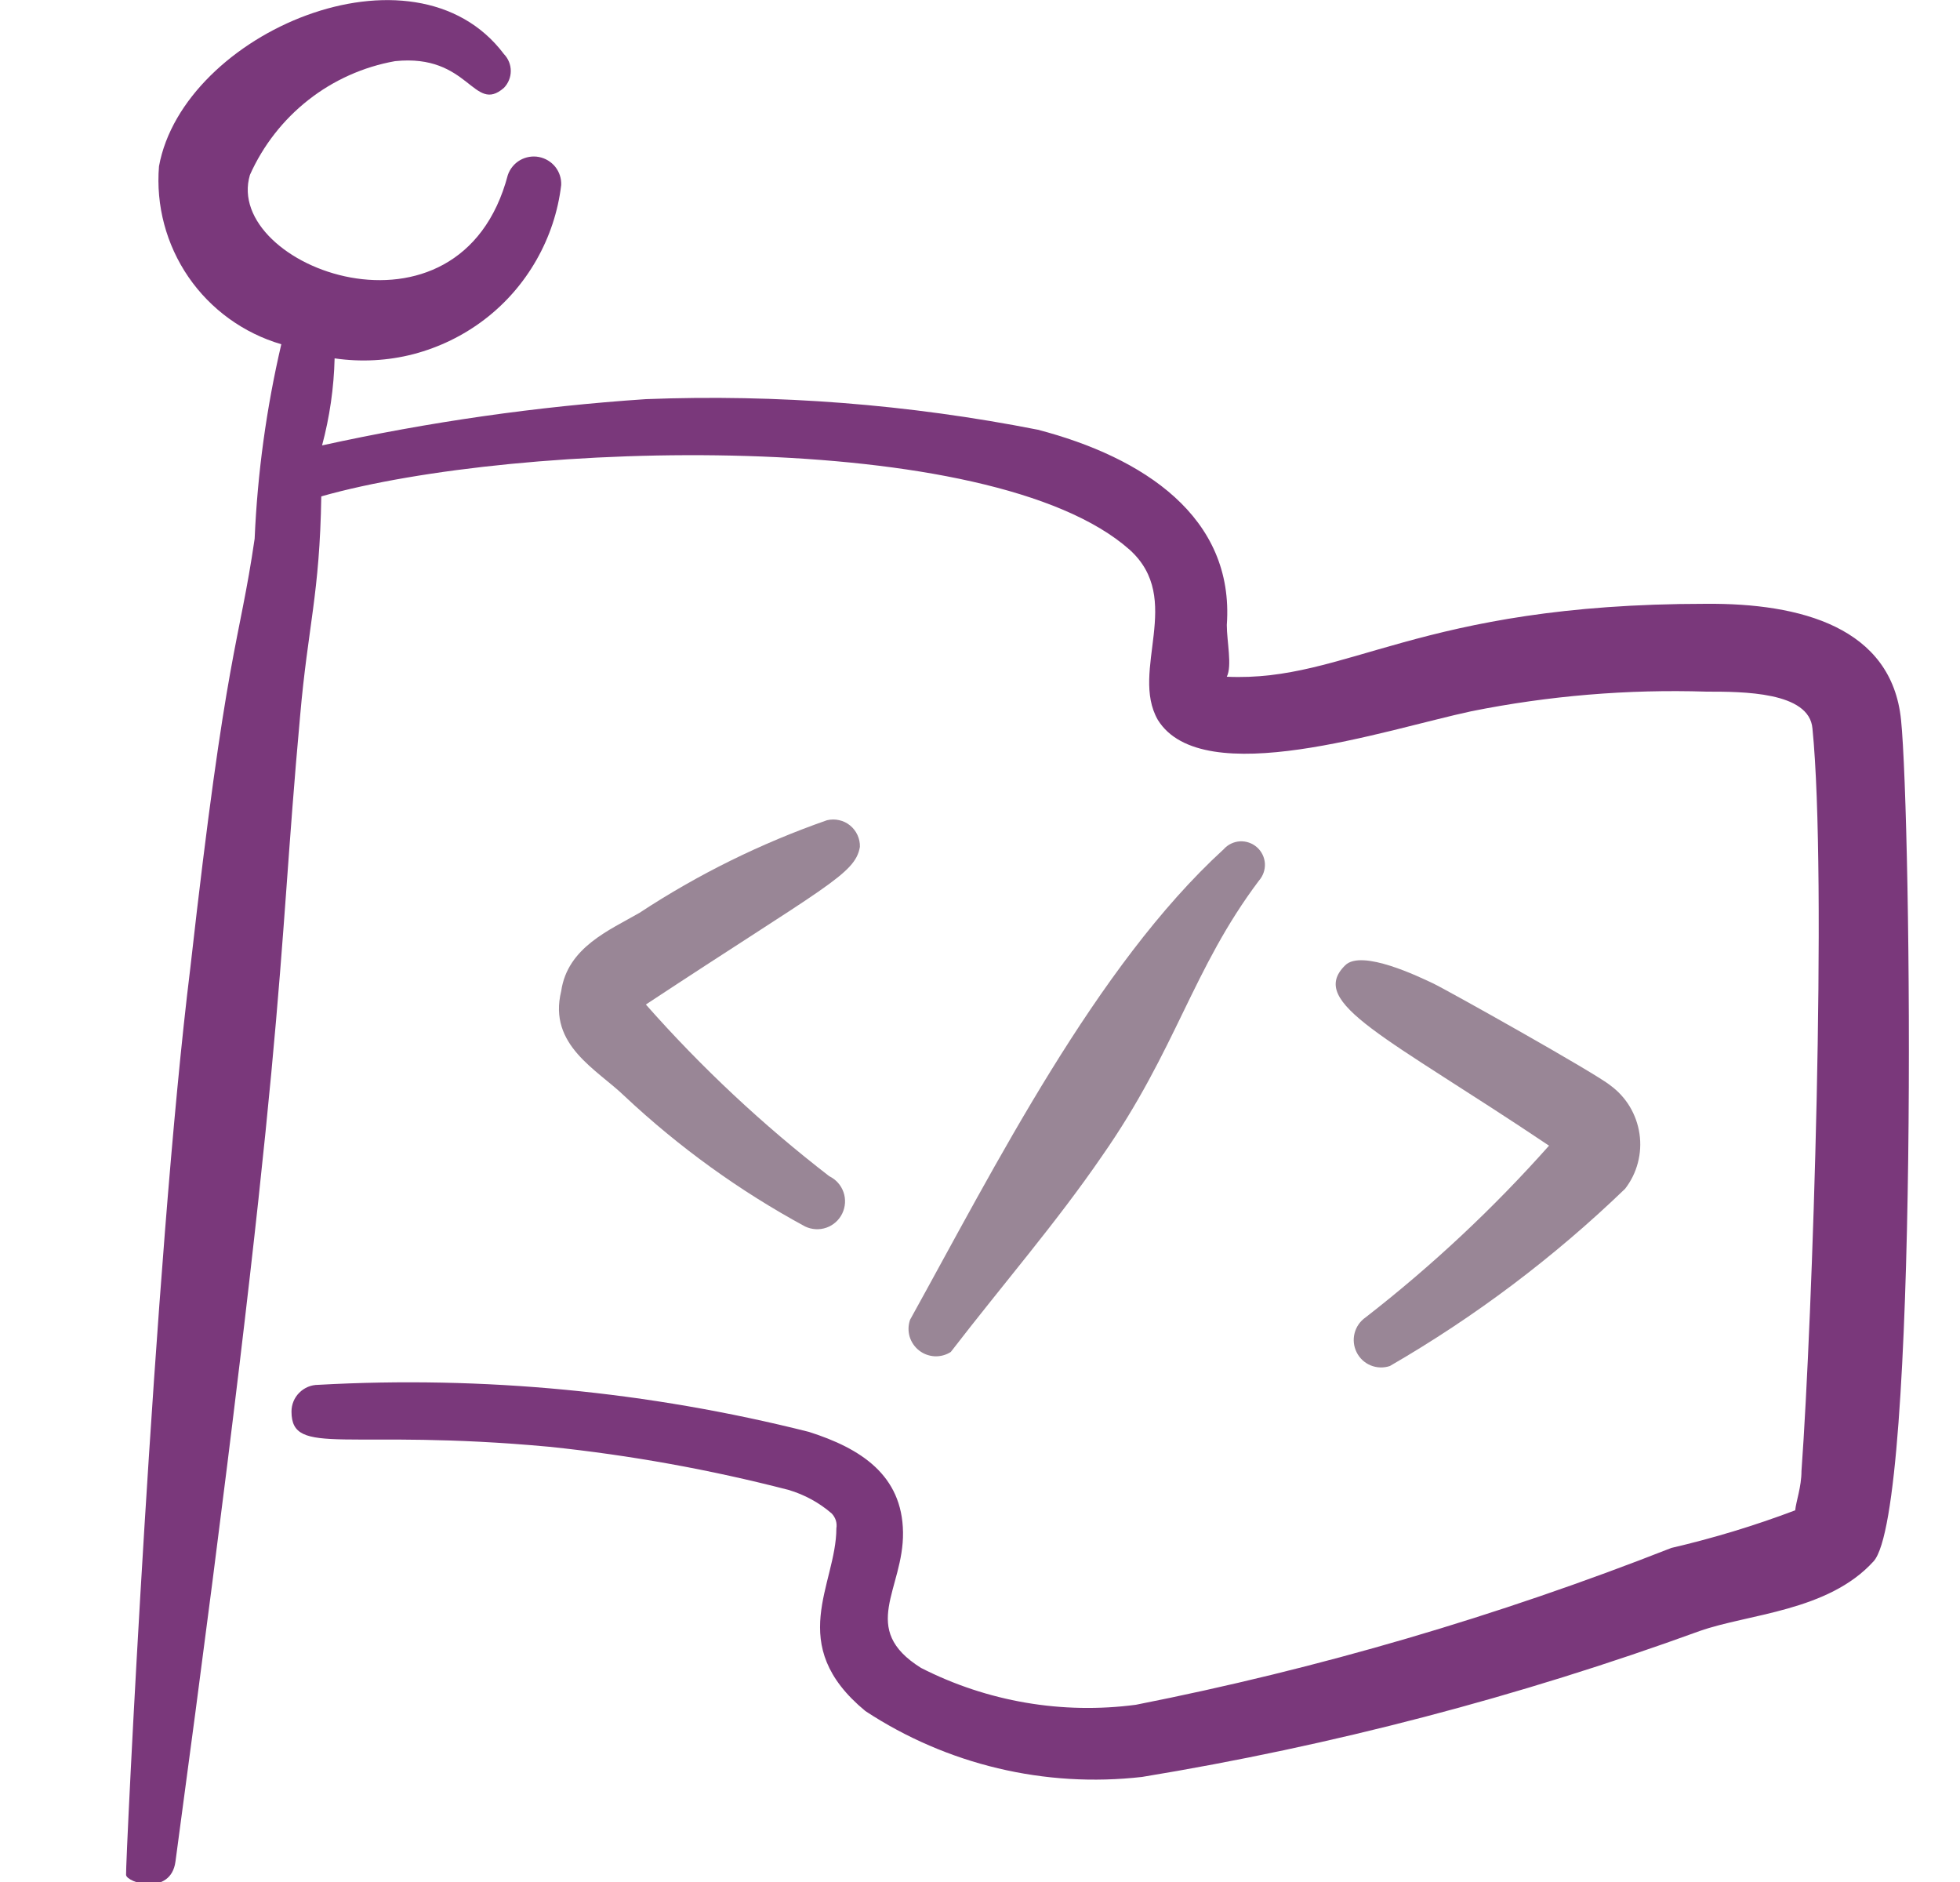 <svg width="25" height="24" viewBox="0 0 25 24" fill="none" xmlns="http://www.w3.org/2000/svg">
<g clip-path="url(#clip0_3013_15642)">
<path fill-rule="evenodd" clip-rule="evenodd" d="M24.248 9.18C24.128 8 22.968 7.69 21.758 7.7C18.078 7.7 17.188 8.7 15.648 8.63C15.718 8.49 15.648 8.18 15.648 7.97C15.748 6.59 14.578 5.83 13.238 5.48C11.592 5.156 9.914 5.025 8.238 5.09C6.849 5.183 5.468 5.381 4.108 5.68C4.205 5.318 4.259 4.945 4.268 4.57C4.604 4.619 4.946 4.601 5.274 4.516C5.602 4.43 5.91 4.28 6.179 4.075C6.449 3.869 6.674 3.611 6.842 3.316C7.01 3.022 7.118 2.697 7.158 2.36C7.162 2.276 7.135 2.194 7.083 2.128C7.031 2.063 6.957 2.018 6.874 2.002C6.792 1.986 6.707 2.001 6.634 2.042C6.561 2.084 6.506 2.151 6.478 2.23C5.868 4.55 2.838 3.4 3.188 2.23C3.355 1.856 3.611 1.528 3.933 1.275C4.255 1.022 4.635 0.852 5.038 0.78C5.988 0.68 6.038 1.46 6.428 1.12C6.484 1.062 6.515 0.985 6.515 0.905C6.515 0.825 6.484 0.748 6.428 0.69C5.278 -0.84 2.338 0.42 2.028 2.12C1.987 2.62 2.12 3.119 2.404 3.533C2.688 3.946 3.107 4.249 3.588 4.39C3.398 5.204 3.284 6.035 3.248 6.87C3.048 8.24 2.888 8.25 2.428 12.34C1.968 16.05 1.598 23.81 1.608 23.91C1.618 24.01 2.178 24.18 2.238 23.74C3.688 13 3.518 12.53 3.828 9.13C3.928 7.98 4.078 7.58 4.098 6.33C6.598 5.62 12.638 5.44 14.408 7.01C15.108 7.64 14.408 8.55 14.768 9.18C15.338 10.1 17.688 9.3 18.768 9.07C19.755 8.872 20.762 8.788 21.768 8.82C22.228 8.82 23.078 8.82 23.118 9.29C23.308 11.19 23.118 16.83 22.978 18.76C22.978 18.96 22.908 19.15 22.898 19.26C22.383 19.455 21.855 19.615 21.318 19.74C19.106 20.61 16.82 21.28 14.488 21.74C13.548 21.864 12.593 21.701 11.748 21.27C10.948 20.77 11.528 20.27 11.518 19.54C11.508 18.81 10.978 18.47 10.318 18.26C8.274 17.745 6.163 17.543 4.058 17.66C3.968 17.66 3.882 17.696 3.818 17.76C3.754 17.823 3.718 17.91 3.718 18C3.718 18.59 4.418 18.21 7.008 18.45C8.037 18.557 9.057 18.741 10.058 19C10.261 19.06 10.448 19.162 10.608 19.3C10.632 19.325 10.65 19.355 10.661 19.388C10.671 19.421 10.674 19.456 10.668 19.49C10.668 20.21 10.008 20.97 11.038 21.82C12.08 22.505 13.329 22.802 14.568 22.66C16.991 22.262 19.371 21.639 21.678 20.8C22.298 20.58 23.318 20.55 23.898 19.91C24.478 19.27 24.378 10.45 24.248 9.18Z" fill="#7A387B"/>
<path fill-rule="evenodd" clip-rule="evenodd" d="M10.968 10.8C10.97 10.748 10.959 10.696 10.937 10.648C10.915 10.601 10.883 10.559 10.842 10.526C10.802 10.493 10.754 10.47 10.703 10.459C10.652 10.447 10.599 10.448 10.548 10.46C9.706 10.754 8.903 11.15 8.158 11.64C7.778 11.86 7.238 12.08 7.158 12.64C6.988 13.33 7.618 13.64 7.968 13.98C8.661 14.63 9.434 15.188 10.268 15.64C10.353 15.681 10.451 15.687 10.54 15.656C10.629 15.625 10.702 15.56 10.743 15.475C10.784 15.39 10.79 15.292 10.759 15.203C10.728 15.114 10.663 15.041 10.578 15C9.73 14.346 8.947 13.613 8.238 12.81C10.528 11.3 10.908 11.15 10.968 10.8Z" fill="#998696"/>
<path fill-rule="evenodd" clip-rule="evenodd" d="M17.728 17.42C18.816 16.791 19.823 16.032 20.728 15.16C20.804 15.062 20.86 14.949 20.891 14.829C20.923 14.708 20.93 14.583 20.912 14.46C20.894 14.337 20.852 14.219 20.788 14.112C20.724 14.006 20.639 13.913 20.538 13.84C20.358 13.69 18.448 12.62 18.278 12.54C18.108 12.46 17.368 12.1 17.158 12.31C16.668 12.79 17.688 13.22 19.758 14.61C19.047 15.41 18.264 16.143 17.418 16.8C17.349 16.848 17.299 16.919 17.278 17.001C17.257 17.083 17.266 17.169 17.304 17.245C17.341 17.32 17.405 17.38 17.483 17.412C17.561 17.444 17.648 17.447 17.728 17.42Z" fill="#998696"/>
<path fill-rule="evenodd" clip-rule="evenodd" d="M12.128 17.24C12.798 16.37 13.468 15.6 14.058 14.74C15.008 13.38 15.208 12.36 16.058 11.23C16.111 11.17 16.138 11.092 16.134 11.012C16.129 10.933 16.093 10.858 16.033 10.805C15.973 10.752 15.895 10.725 15.816 10.729C15.736 10.734 15.661 10.77 15.608 10.83C13.978 12.32 12.688 14.88 11.608 16.83C11.584 16.899 11.582 16.974 11.602 17.044C11.623 17.114 11.665 17.176 11.722 17.221C11.779 17.266 11.849 17.292 11.922 17.296C11.995 17.299 12.067 17.28 12.128 17.24Z" fill="#998696"/>
</g>
<defs>
<clipPath id="clip0_3013_15642">
<rect width="24" height="24" fill="white" transform="translate(0.968)"/>
</clipPath>
</defs>
</svg>
